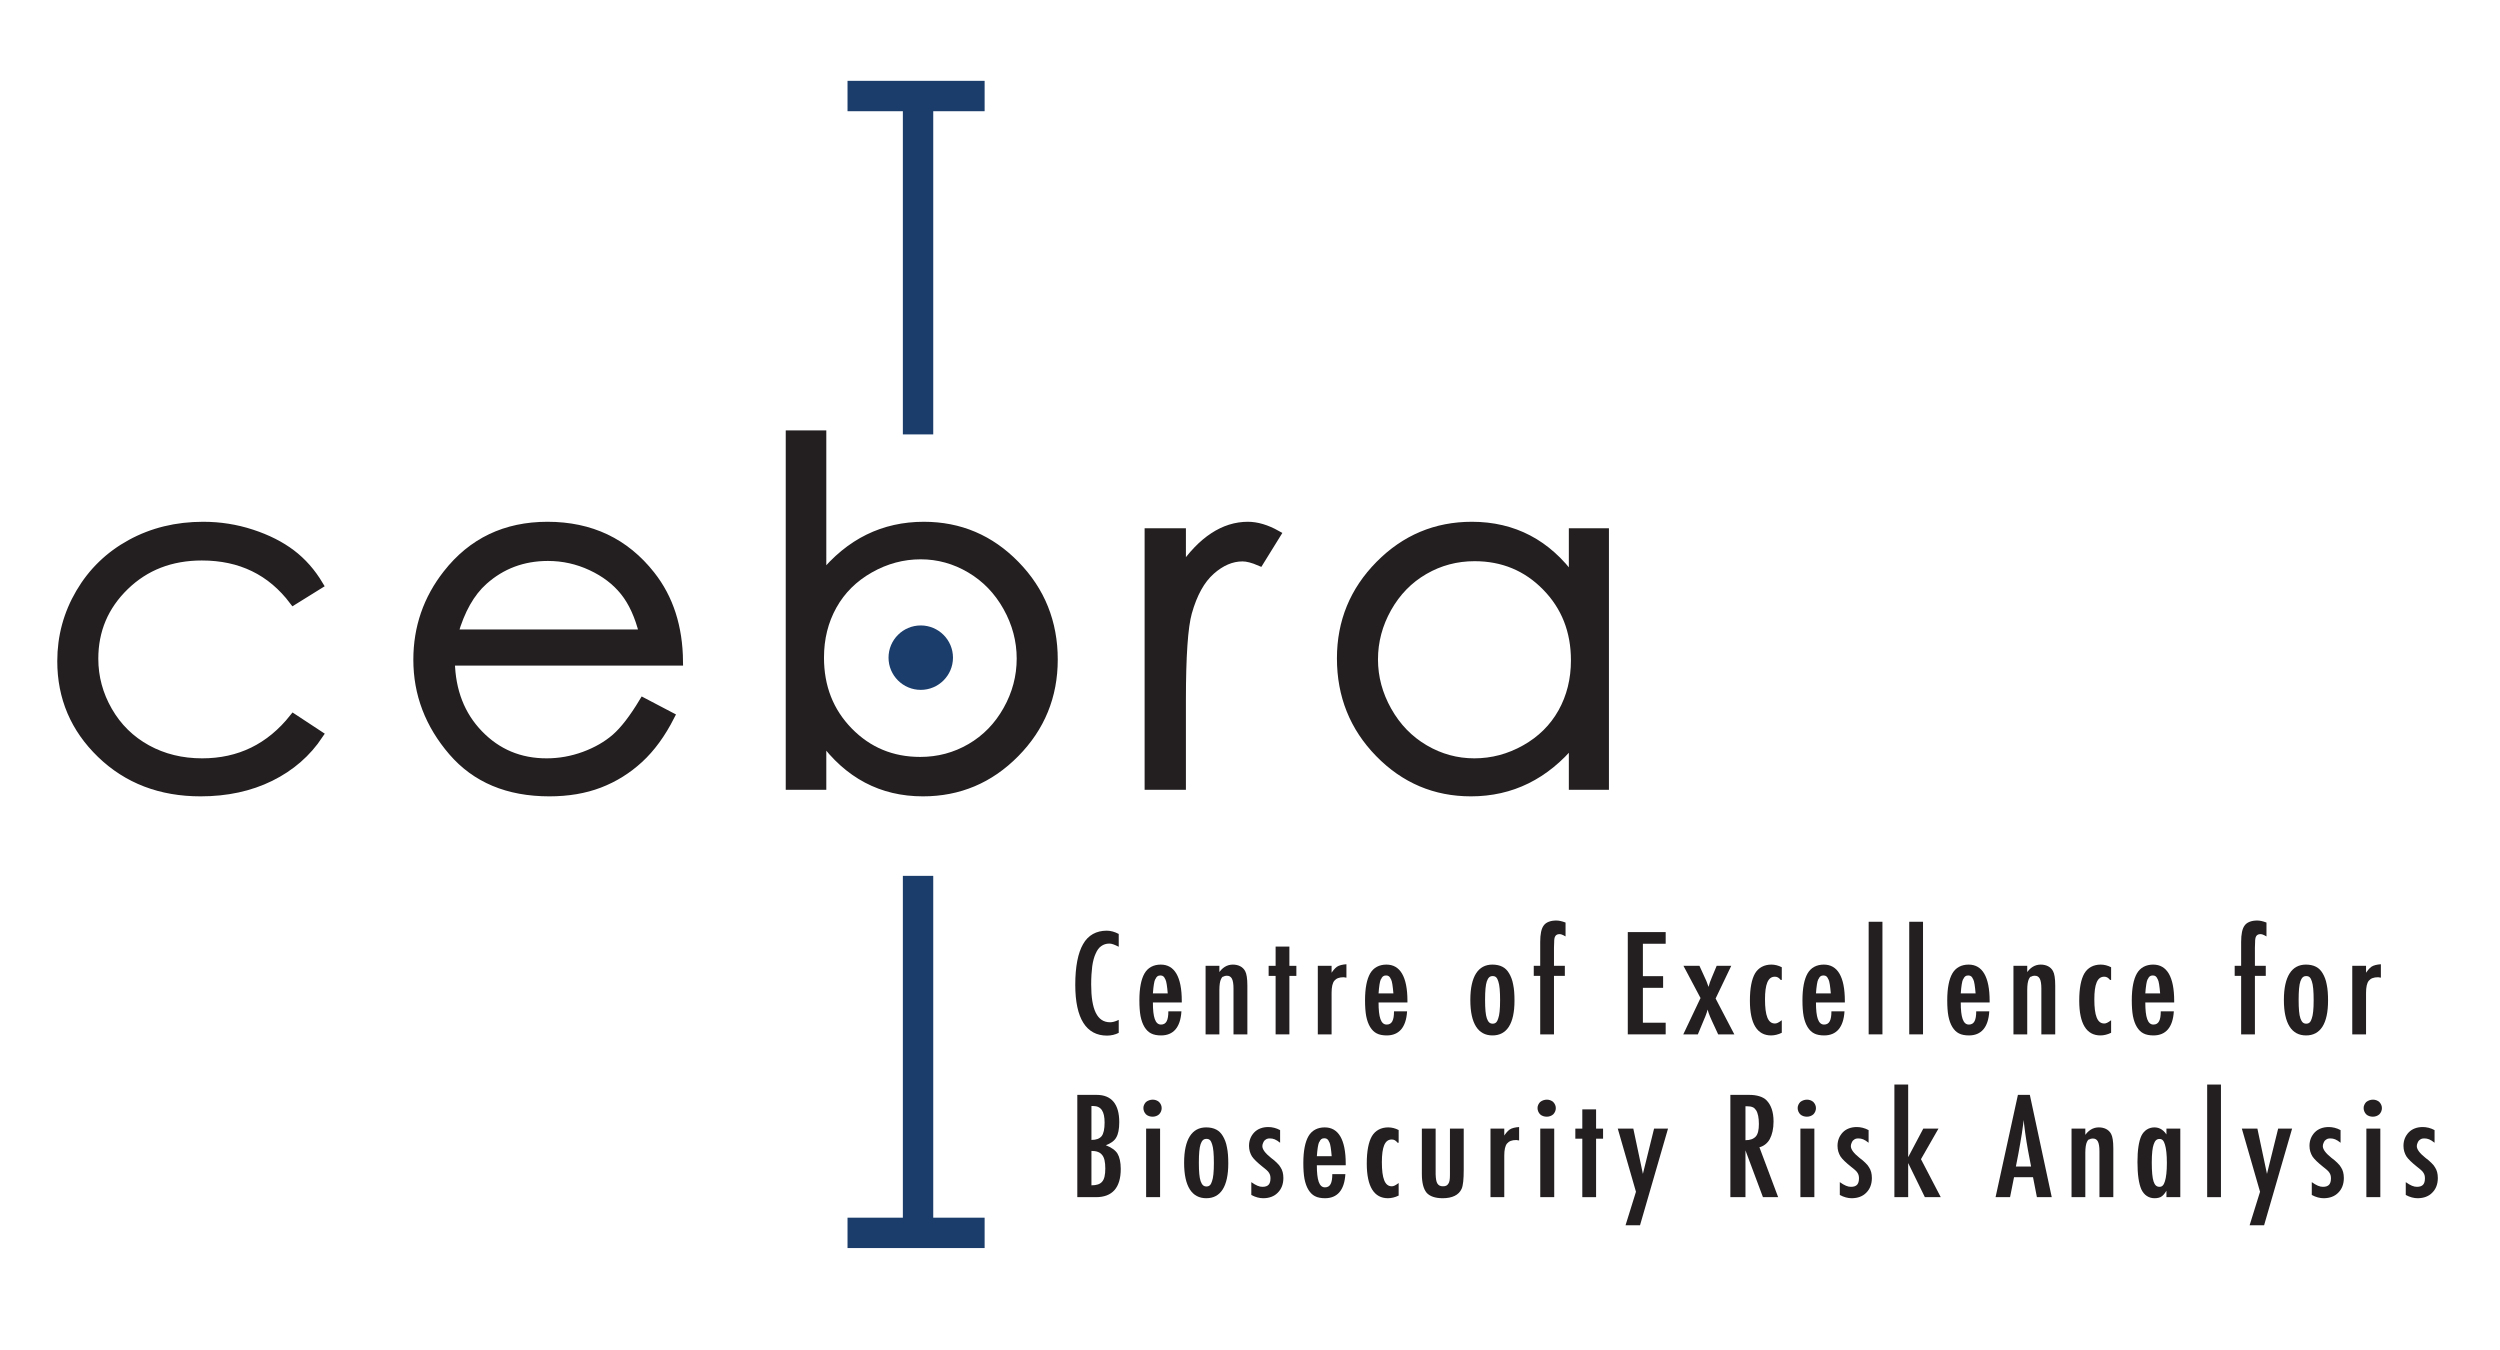<?xml version="1.0" encoding="UTF-8" standalone="no"?>
<svg
   xmlns:dc="http://purl.org/dc/elements/1.1/"
   xmlns:cc="http://creativecommons.org/ns#"
   xmlns:rdf="http://www.w3.org/1999/02/22-rdf-syntax-ns#"
   xmlns:svg="http://www.w3.org/2000/svg"
   xmlns="http://www.w3.org/2000/svg"
   xmlns:xlink="http://www.w3.org/1999/xlink"
   xmlns:sodipodi="http://sodipodi.sourceforge.net/DTD/sodipodi-0.dtd"
   xmlns:inkscape="http://www.inkscape.org/namespaces/inkscape"
   viewBox="0 0 442.28 238.89"
   version="1.1"
   id="svg4543"
   inkscape:version="0.91 r13725"
   sodipodi:docname="CEBRALogo-01.svg">
  <sodipodi:namedview
     pagecolor="#ffffff"
     bordercolor="#666666"
     borderopacity="1"
     objecttolerance="10"
     gridtolerance="10"
     guidetolerance="10"
     inkscape:pageopacity="0"
     inkscape:pageshadow="2"
     inkscape:window-width="983"
     inkscape:window-height="624"
     id="namedview4762"
     showgrid="false"
     inkscape:zoom="0.56073076"
     inkscape:cx="176.55532"
     inkscape:cy="149.30625"
     inkscape:window-x="76"
     inkscape:window-y="42"
     inkscape:window-maximized="0"
     inkscape:current-layer="svg4543" />
  <defs
     id="defs4545">
    <g
       id="g4547">
      <symbol
         overflow="visible"
         id="glyph0-0">
        <path
           style="stroke:none;"
           d="M 9.75 0 L 9.75 -18.094 L 2.234 -18.094 L 2.234 0 Z M 2.953 -0.5 L 2.953 -17.594 L 9.031 -17.594 L 9.031 -0.5 Z M 2.953 -0.5 "
           id="path4550" />
      </symbol>
      <symbol
         overflow="visible"
         id="glyph0-1">
        <path
           style="stroke:none;"
           d="M 6.484 -18.344 C 4.625 -18.344 3.172 -17.547 2.281 -15.953 C 1.391 -14.406 0.906 -12 0.906 -8.766 C 0.906 -2.781 2.859 0.219 6.531 0.219 C 7.25 0.219 7.984 0.047 8.594 -0.266 L 8.594 -2.562 C 7.938 -2.25 7.469 -2.141 7.062 -2.141 C 4.781 -2.141 3.719 -4.375 3.719 -8.828 C 3.719 -10.078 3.797 -11.156 3.906 -12.047 C 4.031 -12.953 4.25 -13.734 4.516 -14.297 C 4.781 -14.906 5.094 -15.344 5.516 -15.625 C 5.922 -15.906 6.359 -16.062 6.938 -16.062 C 7.344 -16.062 7.781 -15.906 8.594 -15.5 L 8.594 -17.766 C 7.891 -18.141 7.156 -18.344 6.484 -18.344 Z M 6.484 -18.344 "
           id="path4553" />
      </symbol>
      <symbol
         overflow="visible"
         id="glyph0-2">
        <path
           style="stroke:none;"
           d="M 4.531 -1.734 C 3.5 -1.734 3.094 -3.031 3.094 -5.641 L 8.203 -5.641 L 8.203 -5.922 C 8.203 -10.203 6.906 -12.344 4.484 -12.344 C 3.219 -12.344 2.203 -11.812 1.609 -10.781 C 1.016 -9.75 0.703 -8.156 0.703 -6.031 C 0.703 -4.938 0.766 -4.016 0.906 -3.234 C 1.062 -2.453 1.297 -1.797 1.609 -1.297 C 1.922 -0.797 2.297 -0.406 2.766 -0.172 C 3.219 0.078 3.891 0.188 4.531 0.188 C 6.703 0.188 7.969 -1.219 8.141 -4.078 L 5.828 -4.078 C 5.828 -2.516 5.469 -1.734 4.531 -1.734 Z M 3.094 -7.25 C 3.188 -8.516 3.312 -9.359 3.5 -9.75 L 3.531 -9.75 C 3.719 -10.203 3.953 -10.422 4.422 -10.422 C 4.875 -10.422 5.094 -10.203 5.281 -9.75 L 5.297 -9.75 C 5.5 -9.359 5.609 -8.516 5.719 -7.25 Z M 3.094 -7.25 "
           id="path4556" />
      </symbol>
      <symbol
         overflow="visible"
         id="glyph0-3">
        <path
           style="stroke:none;"
           d="M 1.266 0 L 3.594 0 L 3.594 -7.844 C 3.594 -8.297 3.625 -8.719 3.672 -9.031 C 3.719 -9.344 3.797 -9.594 3.891 -9.797 C 4.016 -10.016 4.078 -10.156 4.25 -10.219 L 4.312 -10.219 C 4.484 -10.312 4.625 -10.375 4.891 -10.375 C 5.375 -10.375 5.609 -10.203 5.812 -9.859 C 6 -9.5 6.094 -8.922 6.094 -8.109 L 6.094 0 L 8.547 0 L 8.547 -8.641 C 8.547 -9.891 8.406 -10.734 8.156 -11.188 C 7.75 -11.953 6.953 -12.344 5.969 -12.344 C 4.969 -12.344 4.062 -11.812 3.406 -10.734 L 3.594 -10.734 L 3.594 -12.125 L 1.156 -12.125 L 1.156 0 Z M 1.266 0 "
           id="path4559" />
      </symbol>
      <symbol
         overflow="visible"
         id="glyph0-4">
        <path
           style="stroke:none;"
           d="M 1.531 -12.125 L 0.188 -12.125 L 0.188 -10.344 L 1.422 -10.344 L 1.422 0 L 3.859 0 L 3.859 -10.344 L 5.094 -10.344 L 5.094 -12.125 L 3.859 -12.125 L 3.859 -15.531 L 1.422 -15.531 L 1.422 -12.125 Z M 1.531 -12.125 "
           id="path4562" />
      </symbol>
      <symbol
         overflow="visible"
         id="glyph0-5">
        <path
           style="stroke:none;"
           d="M 1.266 0 L 3.594 0 L 3.594 -7.344 C 3.594 -8.359 3.75 -9.078 4.078 -9.484 C 4.422 -9.891 4.922 -10.109 5.734 -10.109 C 5.828 -10.109 5.969 -10.078 6.219 -10.031 L 6.219 -12.406 C 5.516 -12.359 4.922 -12.219 4.531 -11.953 C 4.172 -11.688 3.797 -11.25 3.406 -10.609 L 3.594 -10.609 L 3.594 -12.125 L 1.156 -12.125 L 1.156 0 Z M 1.266 0 "
           id="path4565" />
      </symbol>
      <symbol
         overflow="visible"
         id="glyph0-6">
        <path
           style="stroke:none;"
           d=""
           id="path4568" />
      </symbol>
      <symbol
         overflow="visible"
         id="glyph0-7">
        <path
           style="stroke:none;"
           d="M 8.281 -8.812 C 8.141 -9.625 7.875 -10.266 7.562 -10.797 C 7.25 -11.328 6.859 -11.719 6.391 -11.953 C 5.906 -12.219 5.25 -12.344 4.609 -12.344 C 2.094 -12.344 0.703 -10.25 0.703 -6.078 C 0.703 -1.891 2.094 0.188 4.625 0.188 C 7.156 0.188 8.516 -1.875 8.516 -5.969 C 8.516 -7.078 8.453 -8.016 8.281 -8.812 Z M 5.641 -2.828 C 5.453 -2.203 5.188 -1.891 4.656 -1.891 C 4.125 -1.891 3.859 -2.203 3.625 -2.828 C 3.406 -3.453 3.312 -4.531 3.312 -6.094 C 3.312 -7.656 3.406 -8.766 3.625 -9.391 C 3.859 -10.016 4.125 -10.312 4.656 -10.312 C 5.203 -10.312 5.453 -10.016 5.656 -9.359 C 5.875 -8.734 5.969 -7.625 5.969 -6.031 C 5.969 -4.469 5.859 -3.406 5.641 -2.828 Z M 5.641 -2.828 "
           id="path4571" />
      </symbol>
      <symbol
         overflow="visible"
         id="glyph0-8">
        <path
           style="stroke:none;"
           d="M 0.406 -10.344 L 1.422 -10.344 L 1.422 0 L 3.859 0 L 3.859 -10.344 L 5.781 -10.344 L 5.781 -12.125 L 3.859 -12.125 L 3.859 -15.344 L 3.891 -16.25 C 3.891 -16.797 3.938 -17.156 4.109 -17.406 C 4.266 -17.609 4.469 -17.734 4.844 -17.734 C 5.109 -17.734 5.359 -17.641 5.906 -17.328 L 5.906 -19.781 C 5.203 -20.047 4.703 -20.141 4.266 -20.141 C 3.266 -20.141 2.453 -19.844 2.047 -19.266 C 1.625 -18.719 1.422 -17.734 1.422 -16.344 L 1.422 -12.125 L 0.281 -12.125 L 0.281 -10.344 Z M 0.406 -10.344 "
           id="path4574" />
      </symbol>
      <symbol
         overflow="visible"
         id="glyph0-9">
        <path
           style="stroke:none;"
           d="M 1.391 0 L 7.969 0 L 7.969 -2.062 L 3.938 -2.062 L 3.938 -8.234 L 7.516 -8.234 L 7.516 -10.297 L 3.938 -10.297 L 3.938 -16.031 L 7.969 -16.031 L 7.969 -18.094 L 1.266 -18.094 L 1.266 0 Z M 1.391 0 "
           id="path4577" />
      </symbol>
      <symbol
         overflow="visible"
         id="glyph0-10">
        <path
           style="stroke:none;"
           d="M 3 -6.391 L -0.031 0 L 2.547 0 L 3.594 -2.516 C 4.031 -3.5 4.297 -4.297 4.375 -4.922 L 4.156 -4.922 C 4.25 -4.266 4.562 -3.406 5.062 -2.328 L 6.141 0 L 9 0 L 5.688 -6.344 L 8.453 -12.125 L 5.875 -12.125 L 4.984 -9.984 L 4.844 -9.625 C 4.734 -9.359 4.625 -9.094 4.562 -8.812 C 4.469 -8.547 4.391 -8.25 4.344 -7.969 L 4.562 -7.969 C 4.469 -8.297 4.375 -8.609 4.25 -8.906 C 4.156 -9.219 4.031 -9.5 3.906 -9.766 L 2.828 -12.125 L 0 -12.125 L 3.031 -6.406 Z M 3 -6.391 "
           id="path4580" />
      </symbol>
      <symbol
         overflow="visible"
         id="glyph0-11">
        <path
           style="stroke:none;"
           d="M 4.469 -12.344 C 3.219 -12.344 2.188 -11.812 1.578 -10.781 C 0.984 -9.75 0.672 -8.141 0.672 -5.953 C 0.672 -1.844 1.984 0.188 4.422 0.188 C 5.016 0.188 5.688 0.031 6.312 -0.281 L 6.312 -2.5 C 5.719 -2.062 5.422 -1.922 5.094 -1.922 C 3.859 -1.922 3.344 -3.344 3.344 -6.188 C 3.344 -8.859 3.859 -10.203 5.094 -10.203 C 5.516 -10.203 5.812 -10.016 6.125 -9.625 L 6.312 -9.625 L 6.312 -11.875 C 5.719 -12.188 5.062 -12.344 4.469 -12.344 Z M 4.469 -12.344 "
           id="path4583" />
      </symbol>
      <symbol
         overflow="visible"
         id="glyph0-12">
        <path
           style="stroke:none;"
           d="M 1.266 0 L 3.594 0 L 3.594 -19.922 L 1.156 -19.922 L 1.156 0 Z M 1.266 0 "
           id="path4586" />
      </symbol>
      <symbol
         overflow="visible"
         id="glyph0-13">
        <path
           style="stroke:none;"
           d="M 1.391 0 L 4.578 0 C 7.438 0 8.953 -1.656 8.953 -4.984 C 8.953 -6.188 8.734 -7.109 8.375 -7.703 C 8.016 -8.297 7.266 -8.812 6.312 -9.188 C 7.156 -9.5 7.828 -9.953 8.156 -10.562 C 8.5 -11.141 8.688 -12.047 8.688 -13.266 C 8.688 -16.484 7.297 -18.094 4.703 -18.094 L 1.266 -18.094 L 1.266 0 Z M 3.672 -16.125 C 3.703 -16.125 3.719 -16.125 3.797 -16.125 L 4.078 -16.125 C 5.5 -16.125 6.094 -15.141 6.094 -13.203 C 6.094 -12.047 5.922 -11.234 5.562 -10.781 C 5.188 -10.344 4.625 -10.125 3.766 -10.125 L 3.766 -16.125 Z M 3.672 -8.188 C 4.656 -8.188 5.25 -7.969 5.641 -7.484 C 6.047 -7.031 6.219 -6.219 6.219 -5.062 C 6.219 -3.938 6.047 -3.172 5.656 -2.734 C 5.281 -2.297 4.688 -2.094 3.766 -2.094 L 3.766 -8.188 Z M 3.672 -8.188 "
           id="path4589" />
      </symbol>
      <symbol
         overflow="visible"
         id="glyph0-14">
        <path
           style="stroke:none;"
           d="M 1.266 0 L 3.625 0 L 3.625 -12.125 L 1.156 -12.125 L 1.156 0 Z M 1.125 -16.828 C 0.844 -16.516 0.672 -16.172 0.672 -15.766 C 0.672 -15.344 0.844 -14.953 1.125 -14.656 C 1.422 -14.375 1.875 -14.234 2.297 -14.234 C 2.719 -14.234 3.141 -14.375 3.453 -14.656 C 3.75 -14.969 3.906 -15.344 3.906 -15.75 C 3.906 -16.156 3.75 -16.516 3.453 -16.828 C 3.141 -17.109 2.734 -17.25 2.328 -17.25 C 1.922 -17.25 1.469 -17.109 1.125 -16.828 Z M 1.125 -16.828 "
           id="path4592" />
      </symbol>
      <symbol
         overflow="visible"
         id="glyph0-15">
        <path
           style="stroke:none;"
           d="M 3.953 -12.406 C 2.969 -12.406 2.094 -12.094 1.484 -11.469 C 0.891 -10.844 0.547 -10.062 0.547 -9.078 C 0.547 -8.359 0.75 -7.734 1.062 -7.219 C 1.391 -6.719 2.047 -6.094 2.969 -5.359 C 3.266 -5.141 3.484 -4.938 3.672 -4.781 C 3.859 -4.609 4.016 -4.438 4.078 -4.312 C 4.266 -4.031 4.344 -3.719 4.344 -3.344 C 4.344 -2.328 3.953 -1.828 2.922 -1.828 C 2.359 -1.828 1.797 -2.062 0.953 -2.656 L 0.953 -0.391 C 1.656 0 2.406 0.188 3.047 0.188 C 4.109 0.188 5.016 -0.141 5.641 -0.797 C 6.281 -1.438 6.625 -2.297 6.625 -3.391 C 6.625 -4.156 6.453 -4.781 6.141 -5.25 C 6 -5.516 5.781 -5.781 5.5 -6.047 C 5.203 -6.344 4.875 -6.641 4.438 -6.953 C 3.406 -7.781 2.906 -8.453 2.906 -9.031 C 2.906 -9.219 2.953 -9.406 3.031 -9.578 C 3.094 -9.75 3.172 -9.891 3.281 -10.016 C 3.438 -10.125 3.5 -10.219 3.672 -10.297 C 3.844 -10.375 4.031 -10.391 4.25 -10.391 C 4.844 -10.391 5.328 -10.203 6.047 -9.625 L 6.047 -11.859 C 5.375 -12.234 4.625 -12.406 3.953 -12.406 Z M 3.953 -12.406 "
           id="path4595" />
      </symbol>
      <symbol
         overflow="visible"
         id="glyph0-16">
        <path
           style="stroke:none;"
           d="M 1.156 -4.109 C 1.156 -2.562 1.438 -1.469 1.984 -0.797 C 2.547 -0.141 3.547 0.188 4.844 0.188 C 6.5 0.188 7.688 -0.359 8.188 -1.469 C 8.453 -2.047 8.562 -3.172 8.562 -4.875 L 8.562 -12.125 L 6.125 -12.125 L 6.125 -3.891 C 6.125 -3.141 6.047 -2.641 5.828 -2.359 C 5.641 -2.062 5.375 -1.922 4.875 -1.922 C 4.391 -1.922 4.109 -2.094 3.906 -2.406 C 3.703 -2.719 3.625 -3.266 3.594 -4.016 L 3.594 -12.125 L 1.156 -12.125 Z M 1.156 -4.109 "
           id="path4598" />
      </symbol>
      <symbol
         overflow="visible"
         id="glyph0-17">
        <path
           style="stroke:none;"
           d="M 3.188 -0.953 L 1.344 4.969 L 3.906 4.969 L 8.859 -12.125 L 6.391 -12.125 L 4.297 -3.641 L 4.516 -3.641 L 2.719 -12.125 L -0.031 -12.125 Z M 3.188 -0.953 "
           id="path4601" />
      </symbol>
      <symbol
         overflow="visible"
         id="glyph0-18">
        <path
           style="stroke:none;"
           d="M 1.391 0 L 3.938 0 L 3.938 -8.859 L 3.719 -8.859 L 7.031 0 L 9.719 0 L 6.406 -8.828 C 7.109 -9 7.797 -9.484 8.234 -10.266 C 8.656 -11.047 8.906 -12.094 8.906 -13.391 C 8.906 -15.078 8.469 -16.312 7.656 -17.141 C 7.016 -17.781 5.922 -18.094 4.609 -18.094 L 1.266 -18.094 L 1.266 0 Z M 3.844 -16.078 L 4.25 -16.078 C 4.625 -16.078 4.969 -16.031 5.234 -15.906 C 5.516 -15.797 5.641 -15.594 5.828 -15.359 C 6 -15.094 6.094 -14.781 6.188 -14.375 C 6.266 -13.984 6.312 -13.516 6.312 -12.938 C 6.312 -11.906 6.141 -11.156 5.766 -10.734 C 5.359 -10.297 4.781 -10.078 3.938 -10.078 L 3.938 -16.078 Z M 3.844 -16.078 "
           id="path4604" />
      </symbol>
      <symbol
         overflow="visible"
         id="glyph0-19">
        <path
           style="stroke:none;"
           d="M 1.266 0 L 3.594 0 L 3.594 -6.453 L 3.391 -6.453 L 6.547 0 L 9.359 0 L 5.859 -6.719 L 8.953 -12.125 L 6.266 -12.125 L 3.406 -6.719 L 3.594 -6.719 L 3.594 -19.922 L 1.156 -19.922 L 1.156 0 Z M 1.266 0 "
           id="path4607" />
      </symbol>
      <symbol
         overflow="visible"
         id="glyph0-20">
        <path
           style="stroke:none;"
           d="M 0.031 0 L 2.469 0 L 3.172 -3.531 L 6.531 -3.531 L 7.219 0 L 9.844 0 L 5.969 -18.094 L 3.859 -18.094 L -0.094 0 Z M 3.5 -5.422 L 3.953 -7.75 C 4.172 -9 4.391 -10.172 4.562 -11.281 C 4.734 -12.406 4.875 -13.516 4.984 -14.594 L 4.781 -14.594 C 4.984 -12.359 5.281 -10.266 5.641 -8.297 L 6.188 -5.422 Z M 3.5 -5.422 "
           id="path4610" />
      </symbol>
      <symbol
         overflow="visible"
         id="glyph0-21">
        <path
           style="stroke:none;"
           d="M 5.828 -12.125 L 5.828 -10.75 L 6.031 -10.75 C 5.469 -11.812 4.656 -12.344 3.719 -12.344 C 2.719 -12.344 1.875 -11.828 1.391 -10.844 C 0.938 -9.859 0.703 -8.328 0.703 -6.219 C 0.703 -4.016 0.938 -2.406 1.391 -1.375 C 1.875 -0.344 2.719 0.188 3.719 0.188 C 4.25 0.188 4.75 0.078 5.062 -0.188 C 5.375 -0.438 5.734 -0.891 6.047 -1.562 L 5.828 -1.562 L 5.828 0 L 8.281 0 L 8.281 -12.125 Z M 3.578 -9.359 C 3.797 -9.984 4.078 -10.297 4.609 -10.297 C 5.094 -10.297 5.359 -9.984 5.562 -9.312 C 5.781 -8.609 5.906 -7.531 5.906 -6.047 C 5.906 -4.609 5.781 -3.5 5.562 -2.812 C 5.359 -2.156 5.094 -1.828 4.609 -1.828 C 4.062 -1.828 3.766 -2.141 3.547 -2.781 C 3.344 -3.406 3.234 -4.516 3.234 -6.125 C 3.234 -7.703 3.359 -8.781 3.578 -9.359 Z M 3.578 -9.359 "
           id="path4613" />
      </symbol>
    </g>
  </defs>
  <g
     id="surface47381">
    <path
       style=" stroke:none;fill-rule:nonzero;fill:rgb(10.196%,23.921%,41.96%);fill-opacity:1;"
       d="M 159.727 76.852 L 165.102 76.852 L 165.102 19.594 L 159.727 19.594 Z M 159.727 76.852 "
       id="path4616" />
    <path
       style=" stroke:none;fill-rule:nonzero;fill:rgb(10.196%,23.921%,41.96%);fill-opacity:1;"
       d="M 149.938 220.797 L 174.191 220.797 L 174.191 215.422 L 149.938 215.422 Z M 149.938 220.797 "
       id="path4618" />
    <path
       style=" stroke:none;fill-rule:nonzero;fill:rgb(10.196%,23.921%,41.96%);fill-opacity:1;"
       d="M 149.938 19.676 L 174.191 19.676 L 174.191 14.301 L 149.938 14.301 Z M 149.938 19.676 "
       id="path4620" />
    <path
       style=" stroke:none;fill-rule:nonzero;fill:rgb(10.196%,23.921%,41.96%);fill-opacity:1;"
       d="M 159.727 217.621 L 165.102 217.621 L 165.102 154.949 L 159.727 154.949 Z M 159.727 217.621 "
       id="path4622" />
    <path
       style=" stroke:none;fill-rule:nonzero;fill:rgb(10.196%,23.921%,41.96%);fill-opacity:1;"
       d="M 162.891 110.648 C 159.746 110.648 157.191 113.203 157.191 116.348 C 157.191 119.488 159.746 122.047 162.891 122.047 C 166.035 122.047 168.594 119.488 168.594 116.348 C 168.594 113.203 166.035 110.648 162.891 110.648 "
       id="path4624" />
    <g
       style="fill:rgb(13.725%,12.157%,12.549%);fill-opacity:1;"
       id="g4626">
      <use
         xlink:href="#glyph0-1"
         x="189.322"
         y="182.992"
         id="use4628" />
      <use
         xlink:href="#glyph0-2"
         x="200.868"
         y="182.992"
         id="use4630" />
      <use
         xlink:href="#glyph0-3"
         x="212.127"
         y="182.992"
         id="use4632" />
      <use
         xlink:href="#glyph0-4"
         x="224.249"
         y="182.992"
         id="use4634" />
      <use
         xlink:href="#glyph0-5"
         x="231.98"
         y="182.992"
         id="use4636" />
      <use
         xlink:href="#glyph0-2"
         x="240.79"
         y="182.992"
         id="use4638" />
      <use
         xlink:href="#glyph0-6"
         x="252.048"
         y="182.992"
         id="use4640" />
      <use
         xlink:href="#glyph0-7"
         x="259.416"
         y="182.992"
         id="use4642" />
      <use
         xlink:href="#glyph0-8"
         x="271.059"
         y="182.992"
         id="use4644" />
      <use
         xlink:href="#glyph0-6"
         x="279.341"
         y="182.992"
         id="use4646" />
      <use
         xlink:href="#glyph0-9"
         x="286.709"
         y="182.992"
         id="use4648" />
      <use
         xlink:href="#glyph0-10"
         x="297.824"
         y="182.992"
         id="use4650" />
    </g>
    <g
       style="fill:rgb(13.725%,12.157%,12.549%);fill-opacity:1;"
       id="g4652">
      <use
         xlink:href="#glyph0-11"
         x="308.907"
         y="182.992"
         id="use4654" />
      <use
         xlink:href="#glyph0-2"
         x="318.173"
         y="182.992"
         id="use4656" />
      <use
         xlink:href="#glyph0-12"
         x="329.432"
         y="182.992"
         id="use4658" />
      <use
         xlink:href="#glyph0-12"
         x="336.61"
         y="182.992"
         id="use4660" />
      <use
         xlink:href="#glyph0-2"
         x="343.788"
         y="182.992"
         id="use4662" />
      <use
         xlink:href="#glyph0-3"
         x="355.047"
         y="182.992"
         id="use4664" />
      <use
         xlink:href="#glyph0-11"
         x="367.169"
         y="182.992"
         id="use4666" />
      <use
         xlink:href="#glyph0-2"
         x="376.436"
         y="182.992"
         id="use4668" />
      <use
         xlink:href="#glyph0-6"
         x="387.694"
         y="182.992"
         id="use4670" />
      <use
         xlink:href="#glyph0-8"
         x="395.062"
         y="182.992"
         id="use4672" />
      <use
         xlink:href="#glyph0-7"
         x="403.344"
         y="182.992"
         id="use4674" />
      <use
         xlink:href="#glyph0-5"
         x="414.987"
         y="182.992"
         id="use4676" />
    </g>
    <g
       style="fill:rgb(13.725%,12.157%,12.549%);fill-opacity:1;"
       id="g4678">
      <use
         xlink:href="#glyph0-13"
         x="189.322"
         y="211.792"
         id="use4680" />
      <use
         xlink:href="#glyph0-14"
         x="201.608"
         y="211.792"
         id="use4682" />
      <use
         xlink:href="#glyph0-7"
         x="208.781"
         y="211.792"
         id="use4684" />
      <use
         xlink:href="#glyph0-15"
         x="220.419"
         y="211.792"
         id="use4686" />
      <use
         xlink:href="#glyph0-2"
         x="229.872"
         y="211.792"
         id="use4688" />
      <use
         xlink:href="#glyph0-11"
         x="241.126"
         y="211.792"
         id="use4690" />
      <use
         xlink:href="#glyph0-16"
         x="250.388"
         y="211.792"
         id="use4692" />
      <use
         xlink:href="#glyph0-5"
         x="262.529"
         y="211.792"
         id="use4694" />
      <use
         xlink:href="#glyph0-14"
         x="271.335"
         y="211.792"
         id="use4696" />
      <use
         xlink:href="#glyph0-4"
         x="278.508"
         y="211.792"
         id="use4698" />
      <use
         xlink:href="#glyph0-17"
         x="286.234"
         y="211.792"
         id="use4700" />
      <use
         xlink:href="#glyph0-6"
         x="297.488"
         y="211.792"
         id="use4702" />
      <use
         xlink:href="#glyph0-18"
         x="304.856"
         y="211.792"
         id="use4704" />
      <use
         xlink:href="#glyph0-14"
         x="317.357"
         y="211.792"
         id="use4706" />
      <use
         xlink:href="#glyph0-15"
         x="324.531"
         y="211.792"
         id="use4708" />
      <use
         xlink:href="#glyph0-19"
         x="333.984"
         y="211.792"
         id="use4710" />
      <use
         xlink:href="#glyph0-6"
         x="345.766"
         y="211.792"
         id="use4712" />
      <use
         xlink:href="#glyph0-20"
         x="353.134"
         y="211.792"
         id="use4714" />
      <use
         xlink:href="#glyph0-3"
         x="365.324"
         y="211.792"
         id="use4716" />
      <use
         xlink:href="#glyph0-21"
         x="377.441"
         y="211.792"
         id="use4718" />
      <use
         xlink:href="#glyph0-12"
         x="389.319"
         y="211.792"
         id="use4720" />
    </g>
    <g
       style="fill:rgb(13.725%,12.157%,12.549%);fill-opacity:1;"
       id="g4722">
      <use
         xlink:href="#glyph0-17"
         x="396.641"
         y="211.792"
         id="use4724" />
    </g>
    <g
       style="fill:rgb(13.725%,12.157%,12.549%);fill-opacity:1;"
       id="g4726">
      <use
         xlink:href="#glyph0-15"
         x="408.029"
         y="211.792"
         id="use4728" />
    </g>
    <g
       style="fill:rgb(13.725%,12.157%,12.549%);fill-opacity:1;"
       id="g4730">
      <use
         xlink:href="#glyph0-14"
         x="417.483"
         y="211.792"
         id="use4732" />
      <use
         xlink:href="#glyph0-15"
         x="424.656"
         y="211.792"
         id="use4734" />
    </g>
    <path
       style=" stroke:none;fill-rule:nonzero;fill:rgb(13.725%,12.157%,12.549%);fill-opacity:1;"
       d="M 56.48 103.484 L 51.902 106.328 C 47.949 101.078 42.555 98.453 35.715 98.453 C 30.254 98.453 25.715 100.211 22.105 103.727 C 18.492 107.238 16.688 111.508 16.688 116.531 C 16.688 119.801 17.52 122.879 19.18 125.758 C 20.84 128.641 23.121 130.879 26.016 132.473 C 28.914 134.066 32.16 134.863 35.758 134.863 C 42.348 134.863 47.727 132.238 51.902 126.984 L 56.48 129.996 C 54.336 133.227 51.453 135.73 47.84 137.512 C 44.227 139.289 40.109 140.18 35.492 140.18 C 28.398 140.18 22.516 137.926 17.844 133.418 C 13.172 128.91 10.836 123.426 10.836 116.965 C 10.836 112.621 11.926 108.59 14.113 104.863 C 16.297 101.141 19.301 98.234 23.121 96.145 C 26.941 94.055 31.215 93.012 35.945 93.012 C 38.914 93.012 41.777 93.465 44.543 94.371 C 47.305 95.277 49.648 96.461 51.57 97.918 C 53.496 99.375 55.133 101.23 56.48 103.484 "
       id="path4736" />
    <path
       style="fill:none;stroke-width:1.407;stroke-linecap:butt;stroke-linejoin:miter;stroke:rgb(13.725%,12.157%,12.549%);stroke-opacity:1;stroke-miterlimit:4;"
       d="M 0.001 -0.001 L -4.577 -2.845 C -8.53 2.405 -13.924 5.03 -20.764 5.03 C -26.225 5.03 -30.764 3.272 -34.374 -0.244 C -37.987 -3.755 -39.791 -8.025 -39.791 -13.048 C -39.791 -16.318 -38.959 -19.396 -37.299 -22.275 C -35.639 -25.158 -33.358 -27.396 -30.463 -28.99 C -27.565 -30.583 -24.319 -31.38 -20.721 -31.38 C -14.131 -31.38 -8.752 -28.755 -4.577 -23.501 L 0.001 -26.513 C -2.143 -29.744 -5.026 -32.247 -8.639 -34.029 C -12.252 -35.806 -16.37 -36.697 -20.987 -36.697 C -28.081 -36.697 -33.963 -34.443 -38.635 -29.935 C -43.307 -25.427 -45.643 -19.943 -45.643 -13.482 C -45.643 -9.138 -44.553 -5.107 -42.366 -1.38 C -40.182 2.342 -37.178 5.249 -33.358 7.338 C -29.538 9.428 -25.264 10.471 -20.534 10.471 C -17.565 10.471 -14.702 10.018 -11.936 9.112 C -9.174 8.206 -6.831 7.022 -4.909 5.565 C -2.983 4.108 -1.346 2.253 0.001 -0.001 Z M 0.001 -0.001 "
       transform="matrix(1,0,0,-1,56.479,103.483)"
       id="path4738" />
    <path
       style=" stroke:none;fill-rule:nonzero;fill:rgb(13.725%,12.157%,12.549%);fill-opacity:1;"
       d="M 113.781 112.059 C 113.012 108.98 111.891 106.52 110.418 104.68 C 108.945 102.84 107 101.355 104.578 100.227 C 102.152 99.098 99.609 98.535 96.938 98.535 C 92.535 98.535 88.75 99.953 85.586 102.781 C 83.273 104.844 81.527 107.938 80.344 112.059 Z M 113.781 124.141 L 118.648 126.695 C 117.055 129.832 115.211 132.359 113.117 134.285 C 111.027 136.207 108.676 137.672 106.062 138.676 C 103.445 139.68 100.488 140.18 97.188 140.18 C 89.867 140.18 84.145 137.781 80.02 132.984 C 75.895 128.188 73.828 122.766 73.828 116.719 C 73.828 111.027 75.574 105.957 79.07 101.504 C 83.5 95.844 89.43 93.012 96.855 93.012 C 104.508 93.012 110.613 95.91 115.18 101.711 C 118.426 105.809 120.078 110.918 120.133 117.051 L 79.766 117.051 C 79.875 122.262 81.539 126.531 84.762 129.863 C 87.98 133.195 91.957 134.863 96.691 134.863 C 98.977 134.863 101.199 134.465 103.359 133.672 C 105.52 132.875 107.355 131.82 108.871 130.508 C 110.383 129.191 112.02 127.07 113.781 124.141 "
       id="path4740" />
    <path
       style="fill:none;stroke-width:1.407;stroke-linecap:butt;stroke-linejoin:miter;stroke:rgb(13.725%,12.157%,12.549%);stroke-opacity:1;stroke-miterlimit:4;"
       d="M -0.002 0.001 C -0.771 3.08 -1.892 5.54 -3.365 7.38 C -4.838 9.22 -6.783 10.705 -9.205 11.833 C -11.631 12.962 -14.174 13.525 -16.846 13.525 C -21.248 13.525 -25.033 12.107 -28.197 9.279 C -30.51 7.216 -32.256 4.122 -33.439 0.001 Z M -0.002 0.001 "
       transform="matrix(1,0,0,-1,113.783,112.06)"
       id="path4742" />
    <path
       style="fill:none;stroke-width:1.407;stroke-linecap:butt;stroke-linejoin:miter;stroke:rgb(13.725%,12.157%,12.549%);stroke-opacity:1;stroke-miterlimit:4;"
       d="M -0.002 0 L 4.865 -2.554 C 3.272 -5.691 1.428 -8.218 -0.666 -10.144 C -2.756 -12.066 -5.107 -13.531 -7.721 -14.535 C -10.338 -15.539 -13.295 -16.039 -16.596 -16.039 C -23.916 -16.039 -29.638 -13.64 -33.763 -8.843 C -37.888 -4.046 -39.955 1.375 -39.955 7.422 C -39.955 13.114 -38.209 18.184 -34.713 22.637 C -30.283 28.297 -24.353 31.129 -16.928 31.129 C -9.275 31.129 -3.17 28.231 1.397 22.43 C 4.643 18.332 6.295 13.223 6.35 7.09 L -34.017 7.09 C -33.908 1.879 -32.244 -2.39 -29.021 -5.722 C -25.803 -9.054 -21.826 -10.722 -17.092 -10.722 C -14.806 -10.722 -12.584 -10.324 -10.424 -9.531 C -8.263 -8.734 -6.428 -7.679 -4.912 -6.367 C -3.4 -5.05 -1.763 -2.929 -0.002 0 Z M -0.002 0 "
       transform="matrix(1,0,0,-1,113.783,124.141)"
       id="path4744" />
    <path
       style=" stroke:none;fill-rule:nonzero;fill:rgb(13.725%,12.157%,12.549%);fill-opacity:1;"
       d="M 162.801 134.613 C 166.008 134.613 168.973 133.824 171.688 132.242 C 174.402 130.664 176.562 128.441 178.164 125.586 C 179.77 122.727 180.57 119.703 180.57 116.512 C 180.57 113.324 179.762 110.285 178.145 107.398 C 176.527 104.516 174.352 102.266 171.625 100.66 C 168.895 99.051 165.98 98.246 162.883 98.246 C 159.73 98.246 156.73 99.051 153.895 100.66 C 151.055 102.266 148.875 104.434 147.355 107.152 C 145.832 109.875 145.07 112.941 145.07 116.348 C 145.07 121.543 146.777 125.887 150.191 129.379 C 153.605 132.867 157.809 134.613 162.801 134.613 Z M 139.711 139.027 L 139.711 76.848 L 145.48 76.848 L 145.48 101.875 C 147.898 98.906 150.605 96.688 153.598 95.215 C 156.59 93.746 159.871 93.012 163.441 93.012 C 169.785 93.012 175.203 95.312 179.691 99.918 C 184.18 104.52 186.426 110.109 186.426 116.68 C 186.426 123.164 184.16 128.703 179.629 133.293 C 175.098 137.887 169.648 140.18 163.277 140.18 C 159.625 140.18 156.316 139.398 153.352 137.832 C 150.383 136.262 147.762 133.914 145.48 130.781 L 145.48 139.027 L 139.711 139.027 "
       id="path4746" />
    <path
       style="fill:none;stroke-width:1.407;stroke-linecap:butt;stroke-linejoin:miter;stroke:rgb(13.725%,12.157%,12.549%);stroke-opacity:1;stroke-miterlimit:4;"
       d="M 0.001 0.001 C 3.208 0.001 6.173 0.79 8.887 2.372 C 11.602 3.95 13.762 6.173 15.364 9.028 C 16.97 11.887 17.77 14.911 17.77 18.102 C 17.77 21.29 16.962 24.329 15.345 27.216 C 13.727 30.098 11.552 32.348 8.825 33.954 C 6.095 35.563 3.18 36.368 0.083 36.368 C -3.07 36.368 -6.07 35.563 -8.905 33.954 C -11.745 32.348 -13.925 30.18 -15.445 27.462 C -16.968 24.739 -17.73 21.673 -17.73 18.266 C -17.73 13.071 -16.023 8.727 -12.609 5.235 C -9.195 1.747 -4.991 0.001 0.001 0.001 Z M 0.001 0.001 "
       transform="matrix(1,0,0,-1,162.8,134.614)"
       id="path4748" />
    <path
       style="fill:none;stroke-width:1.407;stroke-linecap:butt;stroke-linejoin:miter;stroke:rgb(13.725%,12.157%,12.549%);stroke-opacity:1;stroke-miterlimit:4;"
       d="M 0.001 -0.001 L 0.001 62.178 L 5.77 62.178 L 5.77 37.151 C 8.188 40.12 10.895 42.339 13.888 43.811 C 16.88 45.28 20.161 46.014 23.731 46.014 C 30.075 46.014 35.493 43.714 39.981 39.108 C 44.47 34.506 46.716 28.917 46.716 22.346 C 46.716 15.862 44.45 10.323 39.919 5.733 C 35.388 1.139 29.938 -1.154 23.567 -1.154 C 19.915 -1.154 16.606 -0.372 13.642 1.194 C 10.673 2.764 8.052 5.112 5.77 8.245 L 5.77 -0.001 Z M 0.001 -0.001 "
       transform="matrix(1,0,0,-1,139.71,139.026)"
       id="path4750" />
    <path
       style=" stroke:none;fill-rule:nonzero;fill:rgb(13.725%,12.157%,12.549%);fill-opacity:1;"
       d="M 203.199 94.164 L 209.098 94.164 L 209.098 100.723 C 210.855 98.137 212.711 96.207 214.664 94.93 C 216.613 93.648 218.648 93.012 220.766 93.012 C 222.359 93.012 224.062 93.52 225.879 94.535 L 222.867 99.402 C 221.656 98.879 220.641 98.617 219.816 98.617 C 217.891 98.617 216.035 99.406 214.25 100.988 C 212.465 102.57 211.102 105.023 210.168 108.348 C 209.453 110.906 209.098 116.074 209.098 123.852 L 209.098 139.027 L 203.199 139.027 L 203.199 94.164 "
       id="path4752" />
    <path
       style="fill:none;stroke-width:1.407;stroke-linecap:butt;stroke-linejoin:miter;stroke:rgb(13.725%,12.157%,12.549%);stroke-opacity:1;stroke-miterlimit:4;"
       d="M -0.001 0.001 L 5.898 0.001 L 5.898 -6.558 C 7.655 -3.972 9.511 -2.042 11.464 -0.765 C 13.413 0.517 15.448 1.153 17.566 1.153 C 19.159 1.153 20.863 0.645 22.679 -0.37 L 19.667 -5.237 C 18.456 -4.714 17.441 -4.452 16.616 -4.452 C 14.691 -4.452 12.835 -5.241 11.05 -6.823 C 9.265 -8.405 7.902 -10.858 6.968 -14.183 C 6.253 -16.741 5.898 -21.909 5.898 -29.687 L 5.898 -44.862 L -0.001 -44.862 Z M -0.001 0.001 "
       transform="matrix(1,0,0,-1,203.2,94.165)"
       id="path4754" />
    <path
       style=" stroke:none;fill-rule:nonzero;fill:rgb(13.725%,12.157%,12.549%);fill-opacity:1;"
       d="M 260.867 98.578 C 257.656 98.578 254.691 99.367 251.977 100.945 C 249.254 102.523 247.094 104.742 245.484 107.598 C 243.883 110.453 243.078 113.473 243.078 116.656 C 243.078 119.816 243.887 122.836 245.508 125.719 C 247.129 128.602 249.305 130.848 252.035 132.453 C 254.766 134.059 257.699 134.863 260.828 134.863 C 263.984 134.863 266.98 134.066 269.809 132.473 C 272.637 130.879 274.812 128.727 276.336 126.008 C 277.855 123.289 278.621 120.227 278.621 116.82 C 278.621 111.633 276.91 107.293 273.492 103.809 C 270.074 100.32 265.867 98.578 260.867 98.578 Z M 283.938 94.164 L 283.938 139.027 L 278.25 139.027 L 278.25 131.316 C 275.828 134.258 273.113 136.469 270.105 137.953 C 267.098 139.438 263.805 140.18 260.23 140.18 C 253.883 140.18 248.461 137.879 243.965 133.273 C 239.473 128.672 237.223 123.07 237.223 116.473 C 237.223 110.012 239.488 104.488 244.027 99.895 C 248.562 95.305 254.02 93.012 260.395 93.012 C 264.078 93.012 267.41 93.793 270.395 95.359 C 273.379 96.926 275.996 99.277 278.25 102.41 L 278.25 94.164 L 283.938 94.164 "
       id="path4756" />
    <path
       style="fill:none;stroke-width:1.407;stroke-linecap:butt;stroke-linejoin:miter;stroke:rgb(13.725%,12.157%,12.549%);stroke-opacity:1;stroke-miterlimit:4;"
       d="M -0.002 -0.001 C -3.213 -0.001 -6.178 -0.79 -8.892 -2.368 C -11.615 -3.946 -13.775 -6.165 -15.385 -9.021 C -16.986 -11.876 -17.791 -14.896 -17.791 -18.079 C -17.791 -21.239 -16.982 -24.259 -15.361 -27.142 C -13.74 -30.025 -11.564 -32.271 -8.834 -33.876 C -6.103 -35.482 -3.17 -36.286 -0.041 -36.286 C 3.115 -36.286 6.111 -35.489 8.94 -33.896 C 11.768 -32.302 13.944 -30.15 15.467 -27.431 C 16.986 -24.712 17.752 -21.65 17.752 -18.243 C 17.752 -13.056 16.041 -8.716 12.623 -5.232 C 9.205 -1.743 4.998 -0.001 -0.002 -0.001 Z M -0.002 -0.001 "
       transform="matrix(1,0,0,-1,260.869,98.577)"
       id="path4758" />
    <path
       style="fill:none;stroke-width:1.407;stroke-linecap:butt;stroke-linejoin:miter;stroke:rgb(13.725%,12.157%,12.549%);stroke-opacity:1;stroke-miterlimit:4;"
       d="M -0.002 0.001 L -0.002 -44.862 L -5.689 -44.862 L -5.689 -37.151 C -8.111 -40.093 -10.826 -42.304 -13.834 -43.788 C -16.841 -45.273 -20.134 -46.015 -23.709 -46.015 C -30.056 -46.015 -35.478 -43.714 -39.974 -39.108 C -44.466 -34.507 -46.716 -28.905 -46.716 -22.308 C -46.716 -15.847 -44.451 -10.323 -39.912 -5.73 C -35.377 -1.14 -29.919 1.153 -23.544 1.153 C -19.861 1.153 -16.529 0.372 -13.544 -1.194 C -10.56 -2.761 -7.943 -5.112 -5.689 -8.245 L -5.689 0.001 Z M -0.002 0.001 "
       transform="matrix(1,0,0,-1,283.939,94.165)"
       id="path4760" />
  </g>
</svg>
